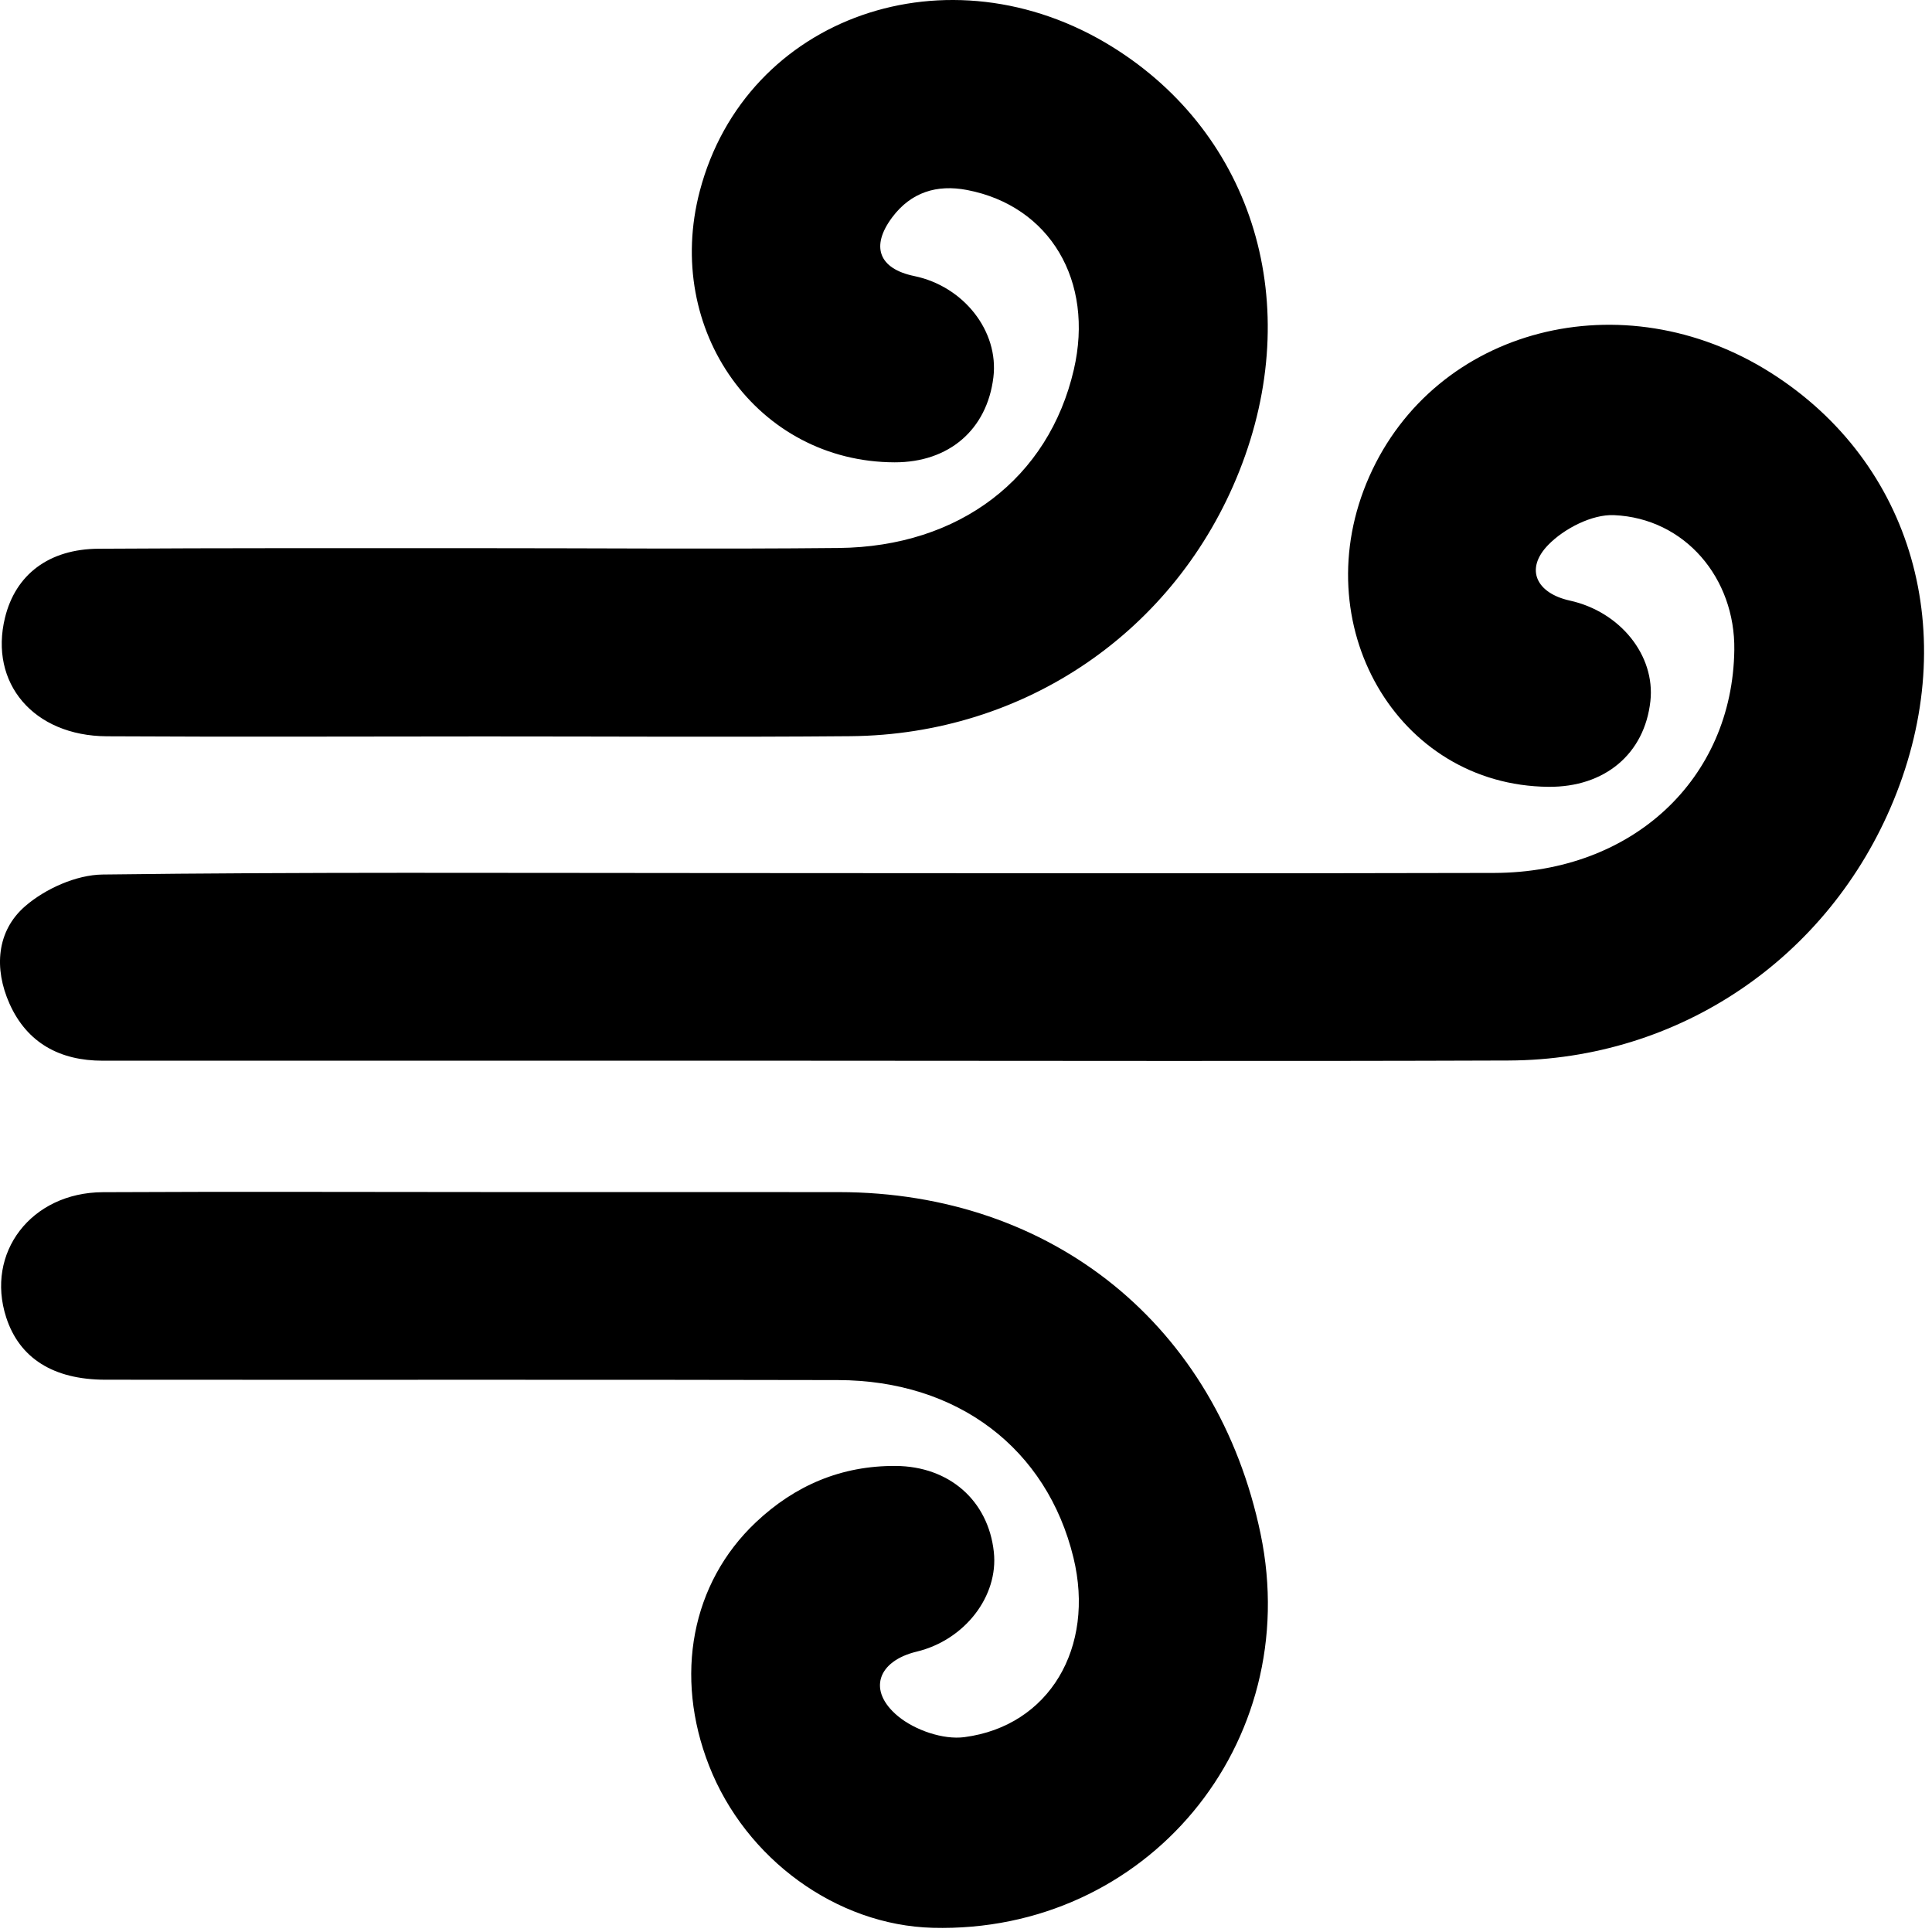 <?xml version="1.0" encoding="utf-8"?>
<!-- Generator: Adobe Illustrator 17.0.2, SVG Export Plug-In . SVG Version: 6.00 Build 0)  -->
<!DOCTYPE svg PUBLIC "-//W3C//DTD SVG 1.1//EN" "http://www.w3.org/Graphics/SVG/1.1/DTD/svg11.dtd">
<svg version="1.1" id="Layer_1" xmlns="http://www.w3.org/2000/svg" xmlns:xlink="http://www.w3.org/1999/xlink" x="0px" y="0px"
	 width="792px" height="792px" viewBox="0 0 792 792" style="enable-background:new 0 0 792 792;" xml:space="preserve">
<path d="M776.21,328.231c-26.57,64.546-87.808,106.259-157.839,106.514c-95.325,0.346-190.654,0.087-285.981,0.084
	c-96.77,0-193.541,0.005-290.31-0.005c-17.483,0-30.976-7.241-38.181-23.379c-6.41-14.357-5.348-29.769,6.414-39.956
	c8.277-7.17,20.94-12.847,31.724-12.986c82.793-1.058,165.607-0.613,248.414-0.606c107.361,0.003,214.722,0.254,322.082-0.045
	c56.825-0.161,97.699-38.582,98.427-91.415c0.406-29.372-20.193-53.992-49.333-55.261c-8.968-0.389-20.441,5.5-26.962,12.21
	c-9.677,9.953-4.833,19.792,8.889,22.822c20.678,4.566,35.063,22.529,33.004,41.21c-2.379,21.62-18.703,35.342-41.796,35.128
	c-62.05-0.572-100.244-66.687-73.457-127.163c27.084-61.151,103.884-81.019,164.6-42.58
	C784.145,189.673,804.306,259.98,776.21,328.231z M43.77,301.831c51.524,0.291,103.052,0.079,154.58,0.062
	c50.082-0.017,100.167,0.336,150.245-0.101c71.574-0.62,133.407-43.049,159.461-108.695c26.967-67.957,6.087-137.72-52.039-173.862
	c-67.101-41.72-150.28-12.664-169.149,59.085c-15.038,57.174,23.681,111.082,79.873,111.204
	c22.268,0.048,37.863-13.37,40.487-34.835c2.305-18.874-12.119-37.327-32.466-41.53c-14.437-2.982-18.006-12.088-8.991-24.098
	c7.673-10.223,18.236-13.567,30.701-11.165c33.912,6.527,52.158,37.259,43.726,73.654c-10.299,44.44-46.807,72.59-96.406,73.092
	c-50.555,0.511-101.123,0.053-151.685,0.07c-50.562,0.017-101.124-0.084-151.684,0.234c-20.448,0.127-34.06,10.629-38.374,28.258
	C-4.51,280.016,13.716,301.658,43.77,301.831z M343.927,488.692c-48.13-0.048-96.258-0.009-144.387-0.026
	c-52.461-0.017-104.924-0.204-157.382,0.057c-29.439,0.147-48.211,24.86-39.611,51.356c5.378,16.572,19.146,25.494,40.648,25.52
	c100.106,0.113,200.214-0.099,300.319,0.147c49.097,0.118,85.695,28.094,96.543,72.842c8.911,36.762-9.854,68.961-44.726,73.533
	c-8.69,1.139-20.256-2.862-27.162-8.55c-12.717-10.477-8.448-22.639,7.604-26.505c19.693-4.741,33.61-22.721,31.634-40.876
	c-2.3-21.135-18.346-35.092-40.21-35.244c-22.319-0.158-41.329,7.988-57.337,23.096c-26.451,24.961-33.603,62.979-19.195,99.775
	c15.013,38.343,52.349,65.412,91.664,66.459c87.638,2.333,152.348-75.404,134.429-161.493
	C499.015,543.544,431.487,488.783,343.927,488.692z"/>
</svg>
